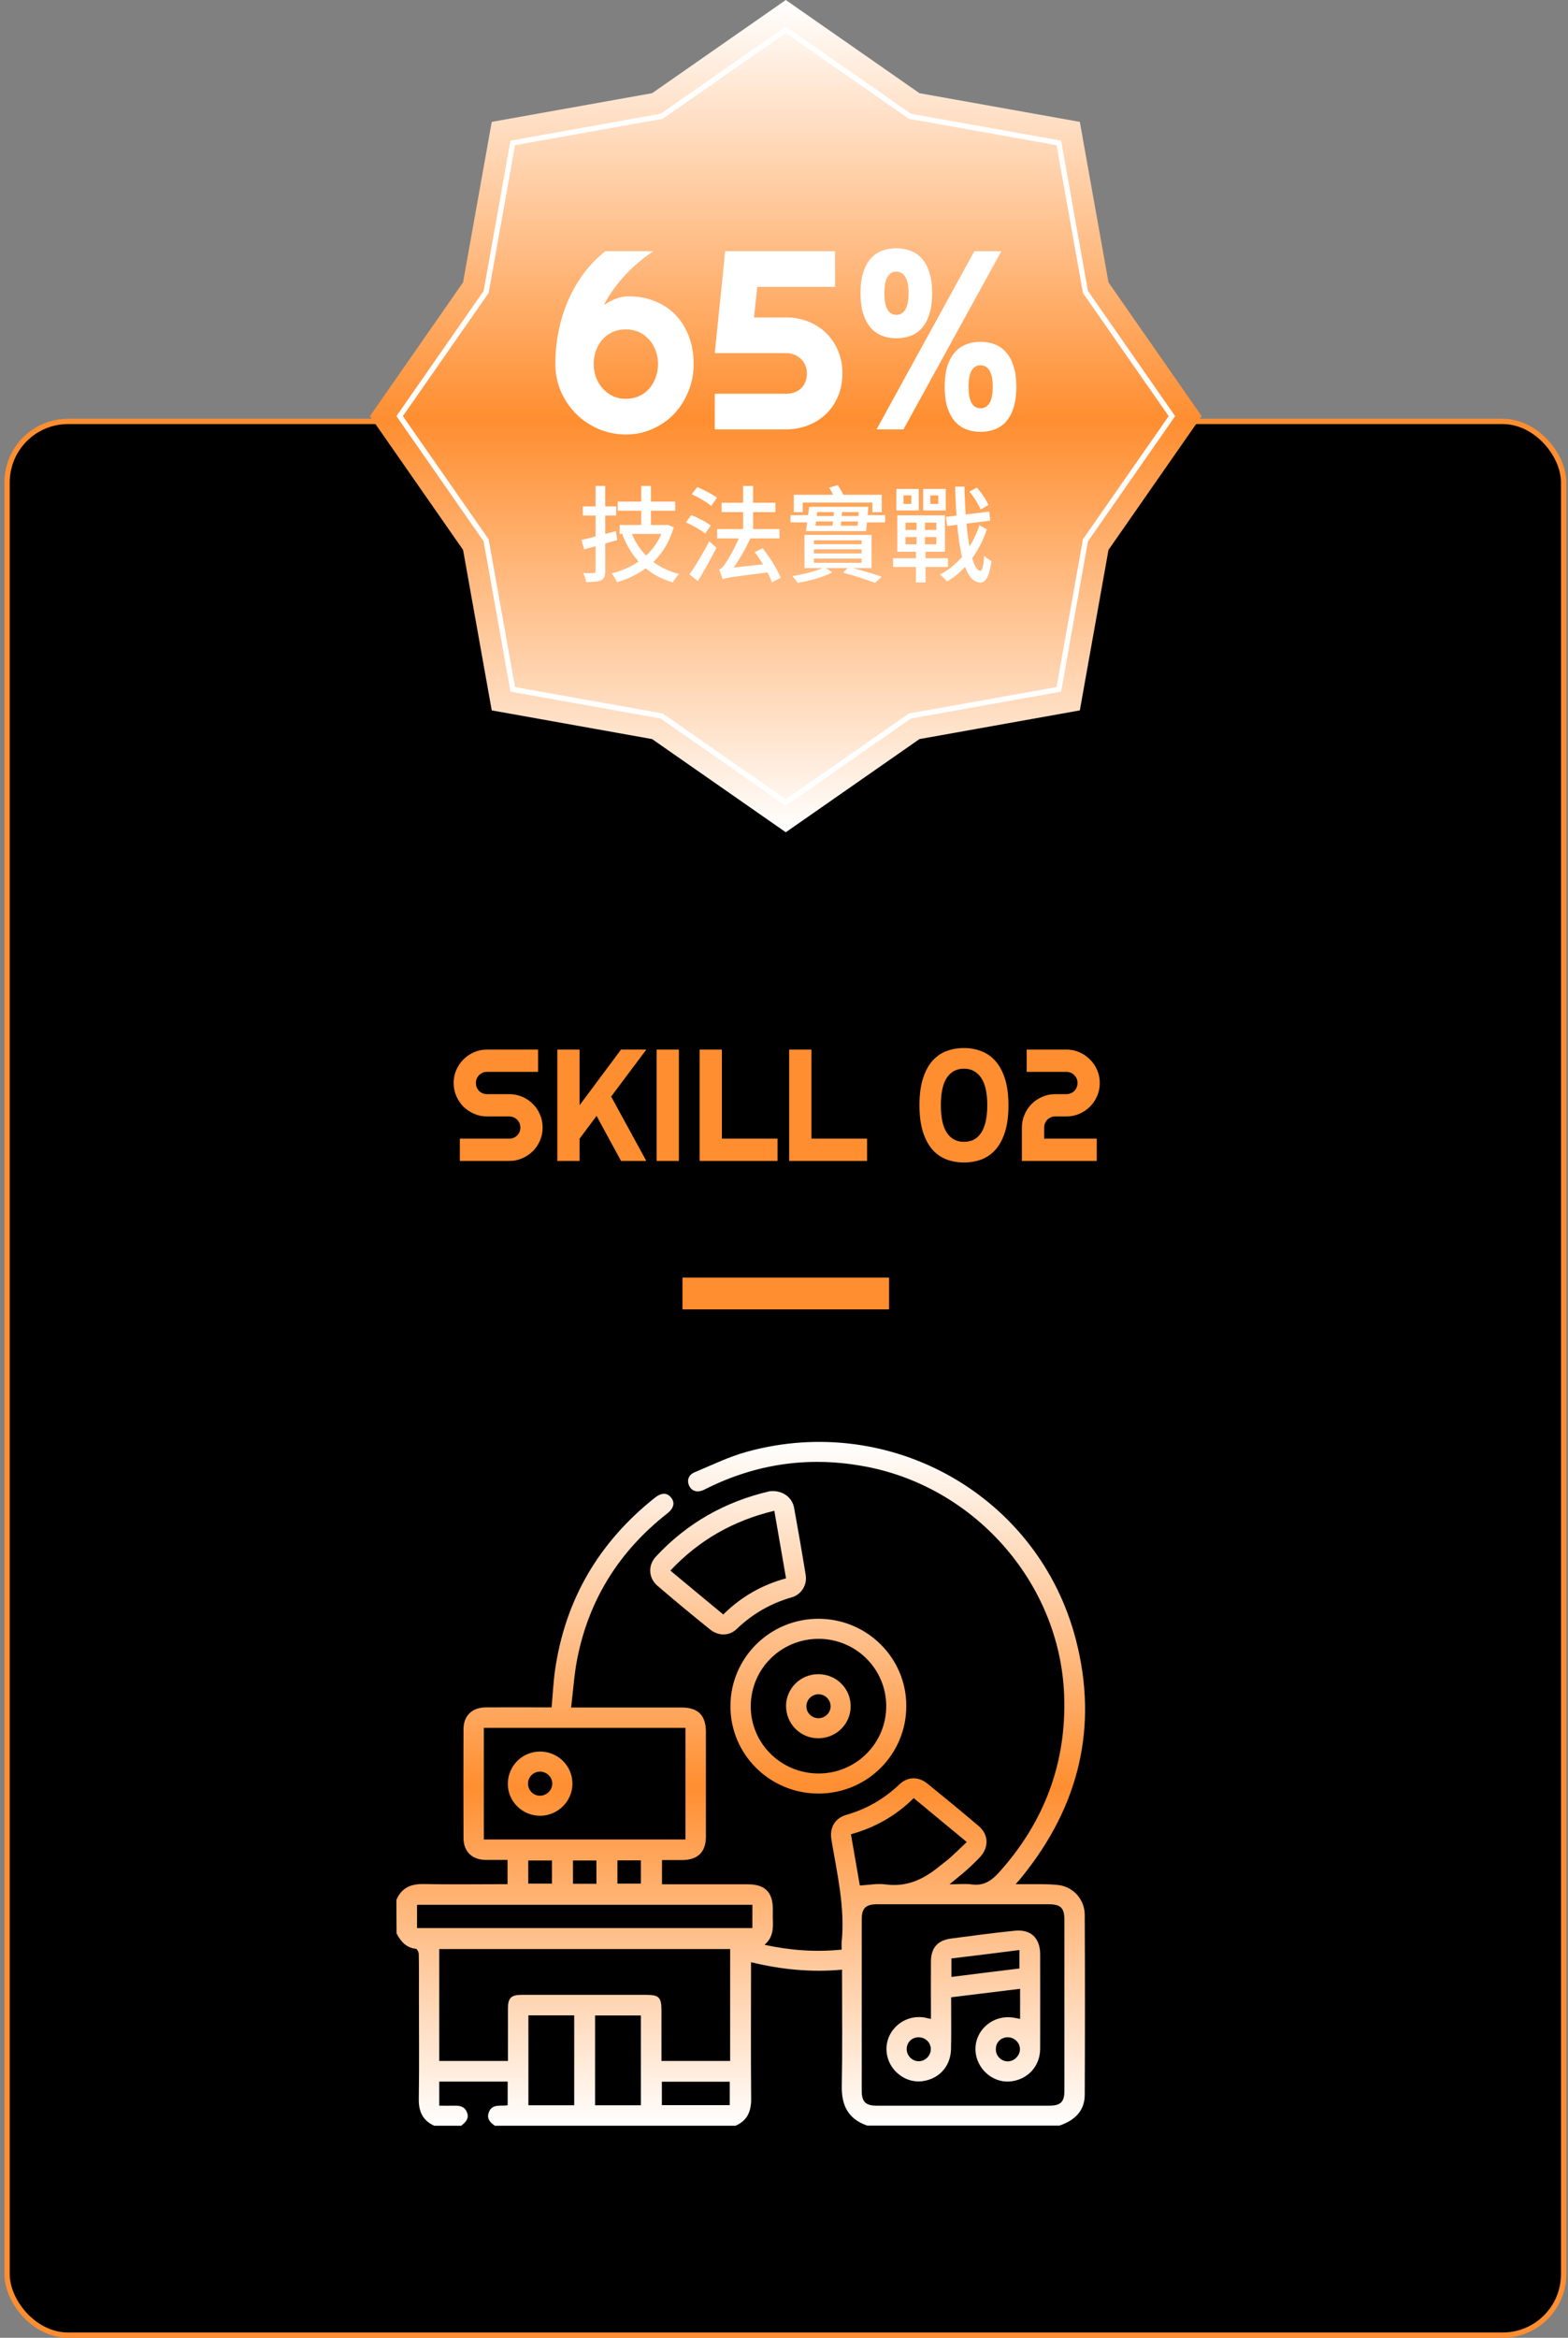 <svg width="296" height="441" viewBox="0 0 296 441" fill="none" xmlns="http://www.w3.org/2000/svg">
<rect x="0" y="0" width="296" height="441" fill="#808080" stroke="none"/>
<rect x="1.337" y="79.5" width="293.837" height="361" rx="11.5" fill="black" stroke="#FF8E30"/>
<path d="M148.337 0L173.571 17.579L203.845 22.992L209.257 53.266L226.837 78.5L209.257 103.734L203.845 134.008L173.571 139.421L148.337 157L123.103 139.421L92.829 134.008L87.416 103.734L69.837 78.5L87.416 53.266L92.829 22.992L123.103 17.579L148.337 0Z" fill="url(#paint0_linear_16_1187)"/>
<path d="M171.678 21.87L171.768 21.933L171.876 21.952L199.878 26.959L204.885 54.961L204.904 55.069L204.967 55.159L221.227 78.5L204.967 101.841L204.904 101.931L204.885 102.039L199.878 130.041L171.876 135.048L171.768 135.067L171.678 135.13L148.337 151.391L124.996 135.13L124.906 135.067L124.798 135.048L96.795 130.041L91.788 102.039L91.769 101.931L91.707 101.841L75.446 78.5L91.707 55.159L91.769 55.069L91.788 54.961L96.795 26.959L124.798 21.952L124.906 21.933L124.996 21.87L148.337 5.609L171.678 21.87Z" stroke="white"/>
<path d="M116.604 94.626V96.35H127.463V94.626H116.604ZM116.977 99.035V100.721H125.503V99.035H116.977ZM121.053 91.666V99.976H122.876V91.666H121.053ZM119.152 100.329L117.486 100.819C119.231 105.347 122.308 108.502 127.012 109.874C127.267 109.404 127.796 108.659 128.207 108.287C123.68 107.13 120.603 104.249 119.152 100.329ZM125.326 99.035V99.349C124.013 104.053 120.073 107.032 115.467 108.169C115.82 108.561 116.271 109.345 116.467 109.835C121.445 108.365 125.561 105.17 127.188 99.467L126.012 98.977L125.679 99.035H125.326ZM109.764 101.858L110.273 103.641C112.057 103.151 114.35 102.524 116.506 101.877L116.271 100.192C113.919 100.839 111.449 101.485 109.764 101.858ZM110.019 95.527V97.252H116.33V95.527H110.019ZM112.429 91.666V107.718C112.429 108.012 112.331 108.11 112.057 108.11C111.802 108.11 110.959 108.11 110.097 108.091C110.332 108.581 110.587 109.325 110.646 109.796C112.018 109.796 112.88 109.737 113.468 109.463C114.056 109.169 114.252 108.698 114.252 107.738V91.666H112.429ZM130.579 93.234C131.873 93.822 133.499 94.763 134.264 95.449L135.342 93.9C134.519 93.254 132.872 92.391 131.618 91.882L130.579 93.234ZM129.481 98.546C130.755 99.094 132.363 100.015 133.127 100.662L134.166 99.133C133.343 98.487 131.716 97.644 130.481 97.154L129.481 98.546ZM130.167 108.365L131.735 109.619C132.892 107.757 134.205 105.405 135.244 103.328L133.891 102.113C132.735 104.347 131.206 106.875 130.167 108.365ZM140.281 91.666V100.956H142.163V91.666H140.281ZM135.381 99.8V101.564H147.141V99.8H135.381ZM136.224 94.841V96.605H146.377V94.841H136.224ZM142.476 104.151C143.809 105.915 145.22 108.326 145.71 109.855L147.357 109.012C146.788 107.444 145.338 105.151 143.966 103.426L142.476 104.151ZM136.4 109.286C136.988 109.012 137.929 108.855 145.142 107.953C145.063 107.561 145.005 106.836 145.024 106.346L137.321 107.189L136.341 107.816L136.4 109.286ZM136.4 109.286C136.4 108.914 137.655 108.267 137.655 108.267V108.228C139.164 106.307 140.81 103.543 141.986 100.819L140.007 100.172C139.105 102.74 137.517 105.464 137.027 106.15C136.557 106.875 136.185 107.326 135.753 107.424C135.989 107.953 136.302 108.875 136.4 109.286ZM149.846 93.332V96.605H151.531V94.802H164.683V96.605H166.447V93.332H149.846ZM157.47 96.056C157.392 97.272 157.235 98.8 157.039 99.8H158.627C158.783 98.84 158.921 97.311 159.019 96.056H157.47ZM153.648 103.622H162.645V104.406H153.648V103.622ZM153.648 105.366H162.645V106.17H153.648V105.366ZM153.648 101.917H162.645V102.661H153.648V101.917ZM151.865 100.897V107.169H164.526V100.897H151.865ZM159.195 108.032C161.469 108.659 163.781 109.404 165.193 109.953L166.447 108.796C164.899 108.247 162.429 107.522 160.155 106.954L159.195 108.032ZM154.275 96.605H162.115L161.9 99.173H153.942L154.275 96.605ZM152.747 95.606L152.159 100.192H163.507L163.938 95.606H152.747ZM155.647 106.973C154.413 107.64 151.708 108.365 149.571 108.679C149.885 109.012 150.336 109.6 150.571 109.953C152.786 109.6 155.471 108.855 157.117 107.973L155.647 106.973ZM149.238 97.174V98.546H153.57V98.369H162.566V98.546H167.094V97.174H162.566V97.35H153.57V97.174H149.238ZM156.529 91.999C156.98 92.685 157.47 93.645 157.627 94.273L159.352 93.743C159.136 93.116 158.627 92.175 158.137 91.509L156.529 91.999ZM170.563 93.45H172.033V95.057H170.563V93.45ZM169.211 92.234V96.291H173.444V92.234H169.211ZM175.62 93.45H177.129V95.057H175.62V93.45ZM174.267 92.234V96.291H178.54V92.234H174.267ZM178.579 97.507L178.795 99.231L186.949 98.212L186.733 96.507L178.579 97.507ZM183.009 92.724C183.852 93.763 184.753 95.194 185.106 96.115L186.596 95.272C186.223 94.351 185.283 92.979 184.42 91.98L183.009 92.724ZM170.935 101.309H176.757V102.681H170.935V101.309ZM170.935 98.604H176.757V99.976H170.935V98.604ZM169.387 97.213V104.092H178.383V97.213H169.387ZM168.583 105.307V106.954H178.952V105.307H168.583ZM173.033 97.703V103.504H172.915V109.874H174.718V103.504H174.601V97.703H173.033ZM180.304 91.803C180.618 102.191 181.676 109.757 185.047 109.913C185.871 109.933 186.733 109.11 187.164 105.856C186.87 105.68 186.106 105.209 185.792 104.837C185.675 106.699 185.42 107.718 185.067 107.699C183.362 107.581 182.225 100.368 182.068 91.803H180.304ZM184.891 99.075C183.636 102.995 180.892 106.719 177.403 108.385C177.874 108.718 178.442 109.267 178.756 109.698C182.166 107.816 184.969 103.916 186.302 99.859L184.891 99.075Z" fill="white"/>
<path d="M130.946 68.672C130.946 70.484 130.618 72.195 129.962 73.805C129.321 75.414 128.43 76.828 127.29 78.047C126.149 79.25 124.79 80.203 123.212 80.906C121.649 81.609 119.954 81.961 118.126 81.961C116.298 81.961 114.571 81.609 112.946 80.906C111.337 80.203 109.93 79.25 108.727 78.047C107.524 76.828 106.571 75.414 105.868 73.805C105.18 72.195 104.837 70.484 104.837 68.672C104.837 66.516 105.048 64.414 105.469 62.367C105.891 60.305 106.509 58.359 107.321 56.531C108.134 54.688 109.126 52.992 110.298 51.445C111.469 49.898 112.798 48.547 114.282 47.391H123.352C122.415 48 121.501 48.68 120.61 49.43C119.719 50.18 118.868 50.984 118.055 51.844C117.259 52.703 116.516 53.609 115.829 54.562C115.141 55.516 114.532 56.508 114.001 57.539C114.673 57.086 115.399 56.703 116.18 56.391C116.977 56.062 117.79 55.898 118.618 55.898C120.509 55.898 122.212 56.219 123.727 56.859C125.259 57.484 126.555 58.367 127.618 59.508C128.68 60.633 129.501 61.977 130.079 63.539C130.657 65.102 130.946 66.812 130.946 68.672ZM124.219 68.672C124.219 67.781 124.071 66.945 123.774 66.164C123.493 65.367 123.087 64.672 122.555 64.078C122.024 63.469 121.384 62.992 120.634 62.648C119.884 62.305 119.048 62.133 118.126 62.133C117.204 62.133 116.368 62.305 115.618 62.648C114.868 62.992 114.227 63.469 113.696 64.078C113.18 64.672 112.782 65.367 112.501 66.164C112.219 66.945 112.079 67.781 112.079 68.672C112.079 69.531 112.219 70.359 112.501 71.156C112.798 71.938 113.212 72.633 113.743 73.242C114.274 73.852 114.907 74.336 115.641 74.695C116.391 75.055 117.219 75.234 118.126 75.234C119.048 75.234 119.884 75.062 120.634 74.719C121.384 74.375 122.024 73.906 122.555 73.312C123.087 72.703 123.493 72 123.774 71.203C124.071 70.406 124.219 69.562 124.219 68.672ZM159.024 70.43C159.024 72.07 158.735 73.547 158.157 74.859C157.579 76.172 156.805 77.281 155.837 78.188C154.868 79.094 153.743 79.789 152.462 80.273C151.196 80.758 149.868 81 148.477 81H134.93V74.273H148.477C148.93 74.273 149.384 74.203 149.837 74.062C150.305 73.922 150.719 73.695 151.079 73.383C151.454 73.07 151.751 72.672 151.969 72.188C152.204 71.703 152.321 71.117 152.321 70.43C152.321 69.805 152.204 69.258 151.969 68.789C151.751 68.305 151.454 67.906 151.079 67.594C150.719 67.266 150.305 67.023 149.837 66.867C149.384 66.695 148.93 66.609 148.477 66.609H134.93L136.899 47.391H157.641V54.117H142.946L142.337 59.883H148.477C149.868 59.883 151.196 60.125 152.462 60.609C153.743 61.094 154.868 61.797 155.837 62.719C156.805 63.625 157.579 64.734 158.157 66.047C158.735 67.344 159.024 68.805 159.024 70.43ZM171.516 55.312C171.516 53.922 171.313 52.898 170.907 52.242C170.516 51.57 169.946 51.234 169.196 51.234C168.477 51.234 167.923 51.57 167.532 52.242C167.141 52.898 166.946 53.922 166.946 55.312C166.946 56.688 167.141 57.711 167.532 58.383C167.923 59.055 168.477 59.391 169.196 59.391C169.946 59.391 170.516 59.055 170.907 58.383C171.313 57.711 171.516 56.688 171.516 55.312ZM175.969 55.312C175.969 56.875 175.79 58.203 175.43 59.297C175.087 60.375 174.61 61.25 174.001 61.922C173.391 62.594 172.673 63.078 171.844 63.375C171.032 63.672 170.149 63.82 169.196 63.82C168.259 63.82 167.376 63.664 166.548 63.352C165.735 63.039 165.024 62.547 164.415 61.875C163.805 61.188 163.321 60.305 162.962 59.227C162.618 58.148 162.446 56.844 162.446 55.312C162.446 53.75 162.618 52.43 162.962 51.352C163.321 50.273 163.805 49.398 164.415 48.727C165.024 48.055 165.735 47.57 166.548 47.273C167.376 46.977 168.259 46.828 169.196 46.828C170.149 46.828 171.032 46.984 171.844 47.297C172.673 47.594 173.391 48.078 174.001 48.75C174.61 49.422 175.087 50.297 175.43 51.375C175.79 52.453 175.969 53.766 175.969 55.312ZM170.555 81H165.469L183.938 47.391H189.024L170.555 81ZM187.407 72.984C187.407 71.578 187.204 70.547 186.798 69.891C186.407 69.234 185.837 68.906 185.087 68.906C184.368 68.906 183.813 69.234 183.423 69.891C183.032 70.547 182.837 71.578 182.837 72.984C182.837 74.344 183.032 75.359 183.423 76.031C183.813 76.688 184.368 77.016 185.087 77.016C185.837 77.016 186.407 76.688 186.798 76.031C187.204 75.359 187.407 74.344 187.407 72.984ZM191.86 72.984C191.86 74.547 191.68 75.867 191.321 76.945C190.977 78.023 190.501 78.898 189.891 79.57C189.282 80.242 188.563 80.727 187.735 81.023C186.923 81.32 186.04 81.469 185.087 81.469C184.149 81.469 183.266 81.312 182.438 81C181.626 80.703 180.915 80.219 180.305 79.547C179.696 78.859 179.212 77.977 178.852 76.898C178.509 75.82 178.337 74.516 178.337 72.984C178.337 71.422 178.509 70.102 178.852 69.023C179.212 67.945 179.696 67.07 180.305 66.398C180.915 65.727 181.626 65.242 182.438 64.945C183.266 64.633 184.149 64.477 185.087 64.477C186.04 64.477 186.923 64.633 187.735 64.945C188.563 65.242 189.282 65.734 189.891 66.422C190.501 67.094 190.977 67.969 191.321 69.047C191.68 70.125 191.86 71.438 191.86 72.984Z" fill="white"/>
<path d="M74.837 358.384C75.803 356.112 77.557 355.354 79.998 355.405C84.777 355.506 89.556 355.43 94.336 355.43C94.793 355.43 95.251 355.43 95.81 355.43C95.81 353.89 95.81 352.451 95.81 350.86C94.412 350.86 93.09 350.86 91.743 350.86C89.124 350.835 87.523 349.32 87.497 346.745C87.472 339.903 87.472 333.061 87.497 326.22C87.497 323.644 89.099 322.104 91.717 322.079C95.404 322.054 99.064 322.079 102.751 322.079C103.208 322.079 103.666 322.079 104.124 322.079C104.352 319.655 104.454 317.307 104.785 315.01C106.717 301.68 113.098 290.874 123.674 282.492C124.868 281.558 125.936 281.558 126.674 282.492C127.462 283.427 127.207 284.537 125.962 285.497C116.987 292.541 111.242 301.579 109.005 312.738C108.395 315.742 108.217 318.848 107.81 322.104C108.623 322.104 109.081 322.104 109.539 322.104C115.92 322.104 122.301 322.104 128.682 322.104C131.783 322.104 133.233 323.569 133.258 326.649C133.258 333.238 133.258 339.827 133.258 346.417C133.258 349.396 131.758 350.86 128.733 350.885C127.512 350.885 126.292 350.885 124.97 350.885C124.97 352.4 124.97 353.839 124.97 355.455C125.453 355.455 125.885 355.455 126.343 355.455C131.3 355.455 136.232 355.455 141.19 355.455C144.419 355.455 145.893 356.945 145.893 360.151C145.893 360.782 145.868 361.413 145.893 362.044C145.969 363.787 145.944 365.503 144.317 366.867C149.249 367.927 153.952 368.28 158.884 367.775C158.884 367.271 158.833 366.816 158.884 366.362C159.545 359.798 158.02 353.435 156.952 347.048C156.571 344.801 157.587 342.983 159.774 342.352C163.587 341.267 166.892 339.348 169.765 336.621C171.341 335.132 173.35 335.081 175.053 336.444C178.332 339.095 181.586 341.771 184.79 344.498C186.646 346.089 186.696 348.487 185.019 350.305C184.18 351.188 183.29 352.047 182.375 352.855C181.459 353.663 180.493 354.42 179.248 355.455C180.849 355.455 182.197 355.304 183.468 355.48C185.629 355.758 187.052 354.874 188.476 353.334C197.145 343.766 201.365 332.556 200.882 319.731C200.069 298.448 183.722 280.094 162.596 276.509C152.35 274.716 142.588 276.206 133.309 280.826C133.131 280.927 132.927 281.028 132.75 281.104C131.58 281.609 130.538 281.255 130.08 280.245C129.648 279.286 129.953 278.226 131.097 277.746C134.402 276.358 137.656 274.767 141.088 273.833C168.24 266.41 196.052 282.189 203.094 309.279C207.365 325.74 203.704 340.686 193.001 353.94C192.671 354.37 192.315 354.773 191.73 355.43C192.417 355.43 192.849 355.43 193.281 355.43C195.442 355.455 197.603 355.354 199.738 355.581C202.611 355.91 204.747 358.308 204.772 361.186C204.823 372.522 204.823 383.858 204.772 395.193C204.747 398.299 202.789 400.015 199.992 400.975C187.891 400.975 175.816 400.975 163.714 400.975C160.13 399.738 158.833 397.188 158.909 393.502C159.037 386.71 158.96 379.894 158.96 373.103C158.96 372.623 158.96 372.118 158.96 371.562C153.088 372.093 147.495 371.537 141.775 370.149C141.775 370.805 141.775 371.285 141.775 371.79C141.775 379.818 141.724 387.821 141.8 395.85C141.825 398.248 141.114 400.015 138.851 401C123.699 401 108.573 401 93.421 401C92.632 400.445 91.921 399.813 92.2 398.728C92.709 396.733 94.514 397.364 95.836 397.137C95.836 395.597 95.836 394.158 95.836 392.669C93.624 392.669 91.514 392.669 89.429 392.669C87.294 392.669 85.158 392.669 82.921 392.669C82.921 393.552 82.921 394.259 82.921 394.966C82.921 395.698 82.921 396.43 82.921 397.213C83.989 397.213 84.828 397.238 85.667 397.213C86.734 397.188 87.701 397.314 88.158 398.475C88.616 399.662 87.879 400.344 87.065 401C85.362 401 83.684 401 81.98 401C79.743 399.99 79.006 398.248 79.057 395.85C79.159 389.437 79.082 382.999 79.082 376.587C79.082 373.936 79.108 371.31 79.057 368.659C79.057 368.306 78.752 367.649 78.523 367.624C76.667 367.422 75.65 366.235 74.862 364.721C74.837 362.6 74.837 360.504 74.837 358.384ZM200.933 378.303C200.933 372.926 200.933 367.548 200.933 362.196C200.933 359.899 200.247 359.217 197.882 359.217C187.154 359.217 176.4 359.217 165.672 359.217C163.409 359.217 162.672 359.924 162.672 362.145C162.672 372.901 162.672 383.63 162.672 394.385C162.672 396.481 163.409 397.213 165.494 397.213C176.349 397.213 187.23 397.213 198.086 397.213C200.196 397.213 200.933 396.506 200.933 394.436C200.933 389.058 200.933 383.681 200.933 378.303ZM82.921 388.781C87.294 388.781 91.539 388.781 95.887 388.781C95.887 385.423 95.887 382.166 95.887 378.884C95.887 376.915 96.471 376.309 98.429 376.309C99.954 376.309 101.48 376.309 103.005 376.309C109.335 376.309 115.691 376.309 122.021 376.309C124.385 376.309 124.868 376.789 124.868 379.212C124.868 381.636 124.868 384.085 124.868 386.508C124.868 387.241 124.868 387.998 124.868 388.781C129.267 388.781 133.512 388.781 137.834 388.781C137.834 381.712 137.834 374.718 137.834 367.674C119.504 367.674 101.251 367.674 82.921 367.674C82.921 374.744 82.921 381.712 82.921 388.781ZM129.394 325.942C116.606 325.942 103.996 325.942 91.336 325.942C91.336 333.011 91.336 340.004 91.336 346.998C104.073 346.998 116.733 346.998 129.394 346.998C129.394 339.928 129.394 332.96 129.394 325.942ZM142.029 359.318C120.852 359.318 99.776 359.318 78.726 359.318C78.726 360.833 78.726 362.246 78.726 363.711C99.853 363.711 120.903 363.711 142.029 363.711C142.029 362.221 142.029 360.807 142.029 359.318ZM162.316 355.682C164.07 355.581 165.672 355.253 167.223 355.48C171.189 356.011 174.366 354.496 177.29 352.097C178.002 351.517 178.765 350.986 179.451 350.355C180.468 349.446 181.434 348.487 182.502 347.477C179.095 344.65 175.816 341.948 172.485 339.196C169.129 342.529 165.189 344.751 160.638 346.013C161.223 349.371 161.782 352.602 162.316 355.682ZM108.395 397.137C108.395 391.406 108.395 385.802 108.395 380.172C105.471 380.172 102.624 380.172 99.751 380.172C99.751 385.877 99.751 391.482 99.751 397.137C102.649 397.137 105.471 397.137 108.395 397.137ZM120.979 397.137C120.979 391.432 120.979 385.852 120.979 380.197C118.055 380.197 115.233 380.197 112.335 380.197C112.335 385.877 112.335 391.482 112.335 397.137C115.233 397.137 118.055 397.137 120.979 397.137ZM124.945 392.694C124.945 394.259 124.945 395.698 124.945 397.112C129.292 397.112 133.512 397.112 137.758 397.112C137.758 395.597 137.758 394.158 137.758 392.694C133.461 392.694 129.267 392.694 124.945 392.694ZM99.725 355.329C101.302 355.329 102.751 355.329 104.2 355.329C104.2 353.814 104.2 352.4 104.2 350.961C102.674 350.961 101.225 350.961 99.725 350.961C99.725 352.426 99.725 353.839 99.725 355.329ZM112.589 350.961C111.039 350.961 109.589 350.961 108.166 350.961C108.166 352.501 108.166 353.94 108.166 355.354C109.691 355.354 111.115 355.354 112.589 355.354C112.589 353.89 112.589 352.476 112.589 350.961ZM116.555 350.936C116.555 352.476 116.555 353.915 116.555 355.329C118.106 355.329 119.555 355.329 120.979 355.329C120.979 353.814 120.979 352.4 120.979 350.936C119.504 350.936 118.081 350.936 116.555 350.936Z" fill="url(#paint1_linear_16_1187)"/>
<path d="M154.46 338.338C145.283 338.313 137.859 330.915 137.885 321.827C137.91 312.713 145.359 305.341 154.537 305.366C163.714 305.391 171.138 312.788 171.087 321.877C171.061 331.016 163.638 338.363 154.46 338.338ZM167.299 321.852C167.299 314.808 161.553 309.128 154.486 309.153C147.444 309.178 141.775 314.783 141.724 321.801C141.673 328.82 147.393 334.526 154.486 334.551C161.553 334.576 167.299 328.896 167.299 321.852Z" fill="url(#paint2_linear_16_1187)"/>
<path d="M145.944 281.281C147.952 281.306 149.579 282.568 149.91 284.462C150.673 288.678 151.41 292.869 152.096 297.11C152.401 298.953 151.308 300.796 149.452 301.326C145.461 302.462 142.029 304.457 139.054 307.31C137.656 308.648 135.622 308.648 134.046 307.386C130.69 304.684 127.385 301.958 124.131 299.155C122.402 297.691 122.275 295.292 123.826 293.626C129.699 287.315 136.893 283.25 145.308 281.306C145.563 281.281 145.817 281.281 145.944 281.281ZM136.537 304.558C139.919 301.2 143.834 298.978 148.384 297.741C147.647 293.449 146.91 289.259 146.173 284.992C138.393 286.86 131.936 290.546 126.546 296.277C129.877 299.054 133.156 301.756 136.537 304.558Z" fill="url(#paint3_linear_16_1187)"/>
<path d="M175.739 380.853C175.739 380.298 175.739 379.843 175.739 379.414C175.739 376.258 175.714 373.128 175.739 369.972C175.765 367.422 177.01 366.008 179.578 365.68C183.544 365.15 187.535 364.62 191.527 364.216C194.552 363.887 196.332 365.554 196.357 368.609C196.357 374.567 196.382 380.525 196.357 386.483C196.332 389.715 194.12 392.189 190.942 392.618C188.069 393.022 185.222 391.078 184.383 388.2C183.137 383.883 186.9 379.843 191.425 380.626C191.756 380.676 192.086 380.752 192.569 380.853C192.569 380.323 192.569 379.869 192.569 379.439C192.569 378.076 192.569 376.688 192.569 375.173C188.196 375.703 183.976 376.233 179.553 376.763C179.553 377.268 179.553 377.697 179.553 378.152C179.553 380.954 179.604 383.782 179.527 386.584C179.426 389.841 177.265 392.164 174.138 392.593C171.367 392.972 168.57 391.179 167.655 388.427C166.206 384.06 169.994 379.793 174.621 380.601C174.926 380.676 175.231 380.752 175.739 380.853ZM179.604 372.926C184.002 372.37 188.247 371.84 192.442 371.335C192.442 370.098 192.442 369.038 192.442 367.851C188.069 368.407 183.849 368.937 179.604 369.442C179.604 370.679 179.604 371.714 179.604 372.926ZM190.205 388.856C191.45 388.882 192.544 387.771 192.544 386.534C192.518 385.322 191.501 384.337 190.281 384.312C189.01 384.287 188.018 385.221 187.993 386.458C187.917 387.746 188.934 388.831 190.205 388.856ZM173.451 384.312C172.129 384.287 171.138 385.297 171.163 386.584C171.189 387.796 172.206 388.831 173.4 388.831C174.646 388.856 175.739 387.771 175.714 386.508C175.688 385.297 174.697 384.337 173.451 384.312Z" fill="url(#paint4_linear_16_1187)"/>
<path d="M101.937 330.41C105.318 330.41 108.064 333.112 108.064 336.47C108.064 339.752 105.344 342.478 102.039 342.529C98.632 342.554 95.887 339.878 95.861 336.545C95.861 333.137 98.556 330.436 101.937 330.41ZM101.963 334.197C100.717 334.197 99.725 335.157 99.675 336.394C99.649 337.682 100.641 338.742 101.937 338.742C103.158 338.742 104.2 337.757 104.251 336.545C104.302 335.283 103.259 334.223 101.963 334.197Z" fill="url(#paint5_linear_16_1187)"/>
<path d="M160.587 321.902C160.562 325.26 157.816 327.936 154.41 327.911C151.054 327.886 148.359 325.134 148.384 321.751C148.435 318.469 151.156 315.793 154.486 315.818C157.893 315.818 160.613 318.545 160.587 321.902ZM154.511 324.124C155.732 324.124 156.774 323.139 156.799 321.928C156.825 320.665 155.782 319.605 154.511 319.605C153.24 319.605 152.198 320.665 152.223 321.928C152.249 323.139 153.266 324.124 154.511 324.124Z" fill="url(#paint6_linear_16_1187)"/>
<line x1="128.837" y1="244" x2="167.837" y2="244" stroke="#FF8E30" stroke-width="6"/>
<path d="M85.635 204.293C85.635 203.424 85.802 202.608 86.133 201.847C86.466 201.085 86.915 200.421 87.481 199.854C88.057 199.278 88.726 198.824 89.488 198.492C90.25 198.16 91.065 197.994 91.934 197.994H101.573V202.198H91.934C91.641 202.198 91.368 202.252 91.114 202.359C90.86 202.467 90.635 202.618 90.44 202.813C90.255 202.999 90.108 203.219 90.001 203.473C89.893 203.727 89.84 204 89.84 204.293C89.84 204.586 89.893 204.864 90.001 205.128C90.108 205.382 90.255 205.606 90.44 205.802C90.635 205.987 90.86 206.134 91.114 206.241C91.368 206.349 91.641 206.402 91.934 206.402H96.138C97.008 206.402 97.823 206.568 98.585 206.9C99.356 207.223 100.025 207.672 100.592 208.248C101.168 208.814 101.617 209.483 101.939 210.255C102.271 211.017 102.437 211.832 102.437 212.701C102.437 213.57 102.271 214.386 101.939 215.147C101.617 215.909 101.168 216.578 100.592 217.154C100.025 217.721 99.356 218.17 98.585 218.502C97.823 218.834 97.008 219 96.138 219H86.807V214.796H96.138C96.431 214.796 96.705 214.742 96.959 214.635C97.213 214.527 97.432 214.381 97.618 214.195C97.813 214 97.965 213.775 98.072 213.521C98.179 213.268 98.233 212.994 98.233 212.701C98.233 212.408 98.179 212.135 98.072 211.881C97.965 211.627 97.813 211.407 97.618 211.222C97.432 211.026 97.213 210.875 96.959 210.768C96.705 210.66 96.431 210.606 96.138 210.606H91.934C91.065 210.606 90.25 210.44 89.488 210.108C88.726 209.776 88.057 209.327 87.481 208.761C86.915 208.185 86.466 207.516 86.133 206.754C85.802 205.982 85.635 205.162 85.635 204.293ZM109.41 219H105.206V197.994H109.41V208.497L117.232 197.994H122.008L115.372 206.856L122.008 219H117.232L112.618 210.504L109.41 214.796V219ZM128.16 219H123.956V197.994H128.16V219ZM146.778 219H132.071V197.994H136.275V214.796H146.778V219ZM163.682 219H148.975V197.994H153.179V214.796H163.682V219ZM186.373 208.497C186.373 206.163 185.982 204.43 185.201 203.297C184.429 202.164 183.35 201.598 181.964 201.598C180.587 201.598 179.517 202.159 178.756 203.282C177.994 204.405 177.613 206.144 177.613 208.497C177.613 210.831 177.994 212.564 178.756 213.697C179.517 214.83 180.587 215.396 181.964 215.396C182.657 215.396 183.277 215.26 183.824 214.986C184.371 214.703 184.83 214.278 185.201 213.712C185.582 213.146 185.87 212.433 186.065 211.573C186.27 210.704 186.373 209.679 186.373 208.497ZM190.372 208.497C190.372 210.489 190.152 212.174 189.713 213.551C189.273 214.928 188.673 216.041 187.911 216.891C187.149 217.74 186.256 218.355 185.23 218.736C184.215 219.107 183.126 219.293 181.964 219.293C180.802 219.293 179.708 219.103 178.682 218.722C177.667 218.331 176.778 217.711 176.016 216.861C175.264 216.002 174.669 214.889 174.229 213.521C173.79 212.145 173.57 210.47 173.57 208.497C173.57 206.505 173.79 204.825 174.229 203.458C174.669 202.081 175.264 200.968 176.016 200.118C176.778 199.269 177.667 198.653 178.682 198.272C179.708 197.892 180.802 197.701 181.964 197.701C183.126 197.701 184.215 197.896 185.23 198.287C186.256 198.668 187.149 199.288 187.911 200.147C188.673 201.007 189.273 202.12 189.713 203.487C190.152 204.854 190.372 206.524 190.372 208.497ZM207.613 204.293C207.613 205.162 207.447 205.982 207.115 206.754C206.783 207.516 206.329 208.185 205.753 208.761C205.186 209.327 204.522 209.776 203.76 210.108C202.999 210.44 202.183 210.606 201.314 210.606H199.205C198.912 210.606 198.638 210.66 198.385 210.768C198.131 210.875 197.906 211.026 197.711 211.222C197.525 211.407 197.379 211.627 197.271 211.881C197.164 212.135 197.11 212.408 197.11 212.701V214.796H207.042V219H192.906V212.701C192.906 211.832 193.072 211.017 193.404 210.255C193.736 209.483 194.185 208.814 194.752 208.248C195.328 207.672 195.997 207.223 196.759 206.9C197.52 206.568 198.336 206.402 199.205 206.402H201.314C201.607 206.402 201.881 206.349 202.135 206.241C202.388 206.134 202.608 205.987 202.794 205.802C202.989 205.606 203.14 205.382 203.248 205.128C203.355 204.864 203.409 204.586 203.409 204.293C203.409 204 203.355 203.727 203.248 203.473C203.14 203.219 202.989 202.999 202.794 202.813C202.608 202.618 202.388 202.467 202.135 202.359C201.881 202.252 201.607 202.198 201.314 202.198H193.814V197.994H201.314C202.183 197.994 202.999 198.16 203.76 198.492C204.522 198.824 205.186 199.278 205.753 199.854C206.329 200.421 206.783 201.085 207.115 201.847C207.447 202.608 207.613 203.424 207.613 204.293Z" fill="#FF8E30"/>
<defs>
<linearGradient id="paint0_linear_16_1187" x1="148.337" y1="0" x2="148.337" y2="157" gradientUnits="userSpaceOnUse">
<stop stop-color="white"/>
<stop offset="0.505" stop-color="#FF8E30"/>
<stop offset="1" stop-color="white"/>
</linearGradient>
<linearGradient id="paint1_linear_16_1187" x1="139.837" y1="272" x2="139.837" y2="401" gradientUnits="userSpaceOnUse">
<stop stop-color="white"/>
<stop offset="0.505" stop-color="#FF8E30"/>
<stop offset="1" stop-color="white"/>
</linearGradient>
<linearGradient id="paint2_linear_16_1187" x1="139.837" y1="272" x2="139.837" y2="401" gradientUnits="userSpaceOnUse">
<stop stop-color="white"/>
<stop offset="0.505" stop-color="#FF8E30"/>
<stop offset="1" stop-color="white"/>
</linearGradient>
<linearGradient id="paint3_linear_16_1187" x1="139.837" y1="272" x2="139.837" y2="401" gradientUnits="userSpaceOnUse">
<stop stop-color="white"/>
<stop offset="0.505" stop-color="#FF8E30"/>
<stop offset="1" stop-color="white"/>
</linearGradient>
<linearGradient id="paint4_linear_16_1187" x1="139.837" y1="272" x2="139.837" y2="401" gradientUnits="userSpaceOnUse">
<stop stop-color="white"/>
<stop offset="0.505" stop-color="#FF8E30"/>
<stop offset="1" stop-color="white"/>
</linearGradient>
<linearGradient id="paint5_linear_16_1187" x1="139.837" y1="272" x2="139.837" y2="401" gradientUnits="userSpaceOnUse">
<stop stop-color="white"/>
<stop offset="0.505" stop-color="#FF8E30"/>
<stop offset="1" stop-color="white"/>
</linearGradient>
<linearGradient id="paint6_linear_16_1187" x1="139.837" y1="272" x2="139.837" y2="401" gradientUnits="userSpaceOnUse">
<stop stop-color="white"/>
<stop offset="0.505" stop-color="#FF8E30"/>
<stop offset="1" stop-color="white"/>
</linearGradient>
</defs>
</svg>
